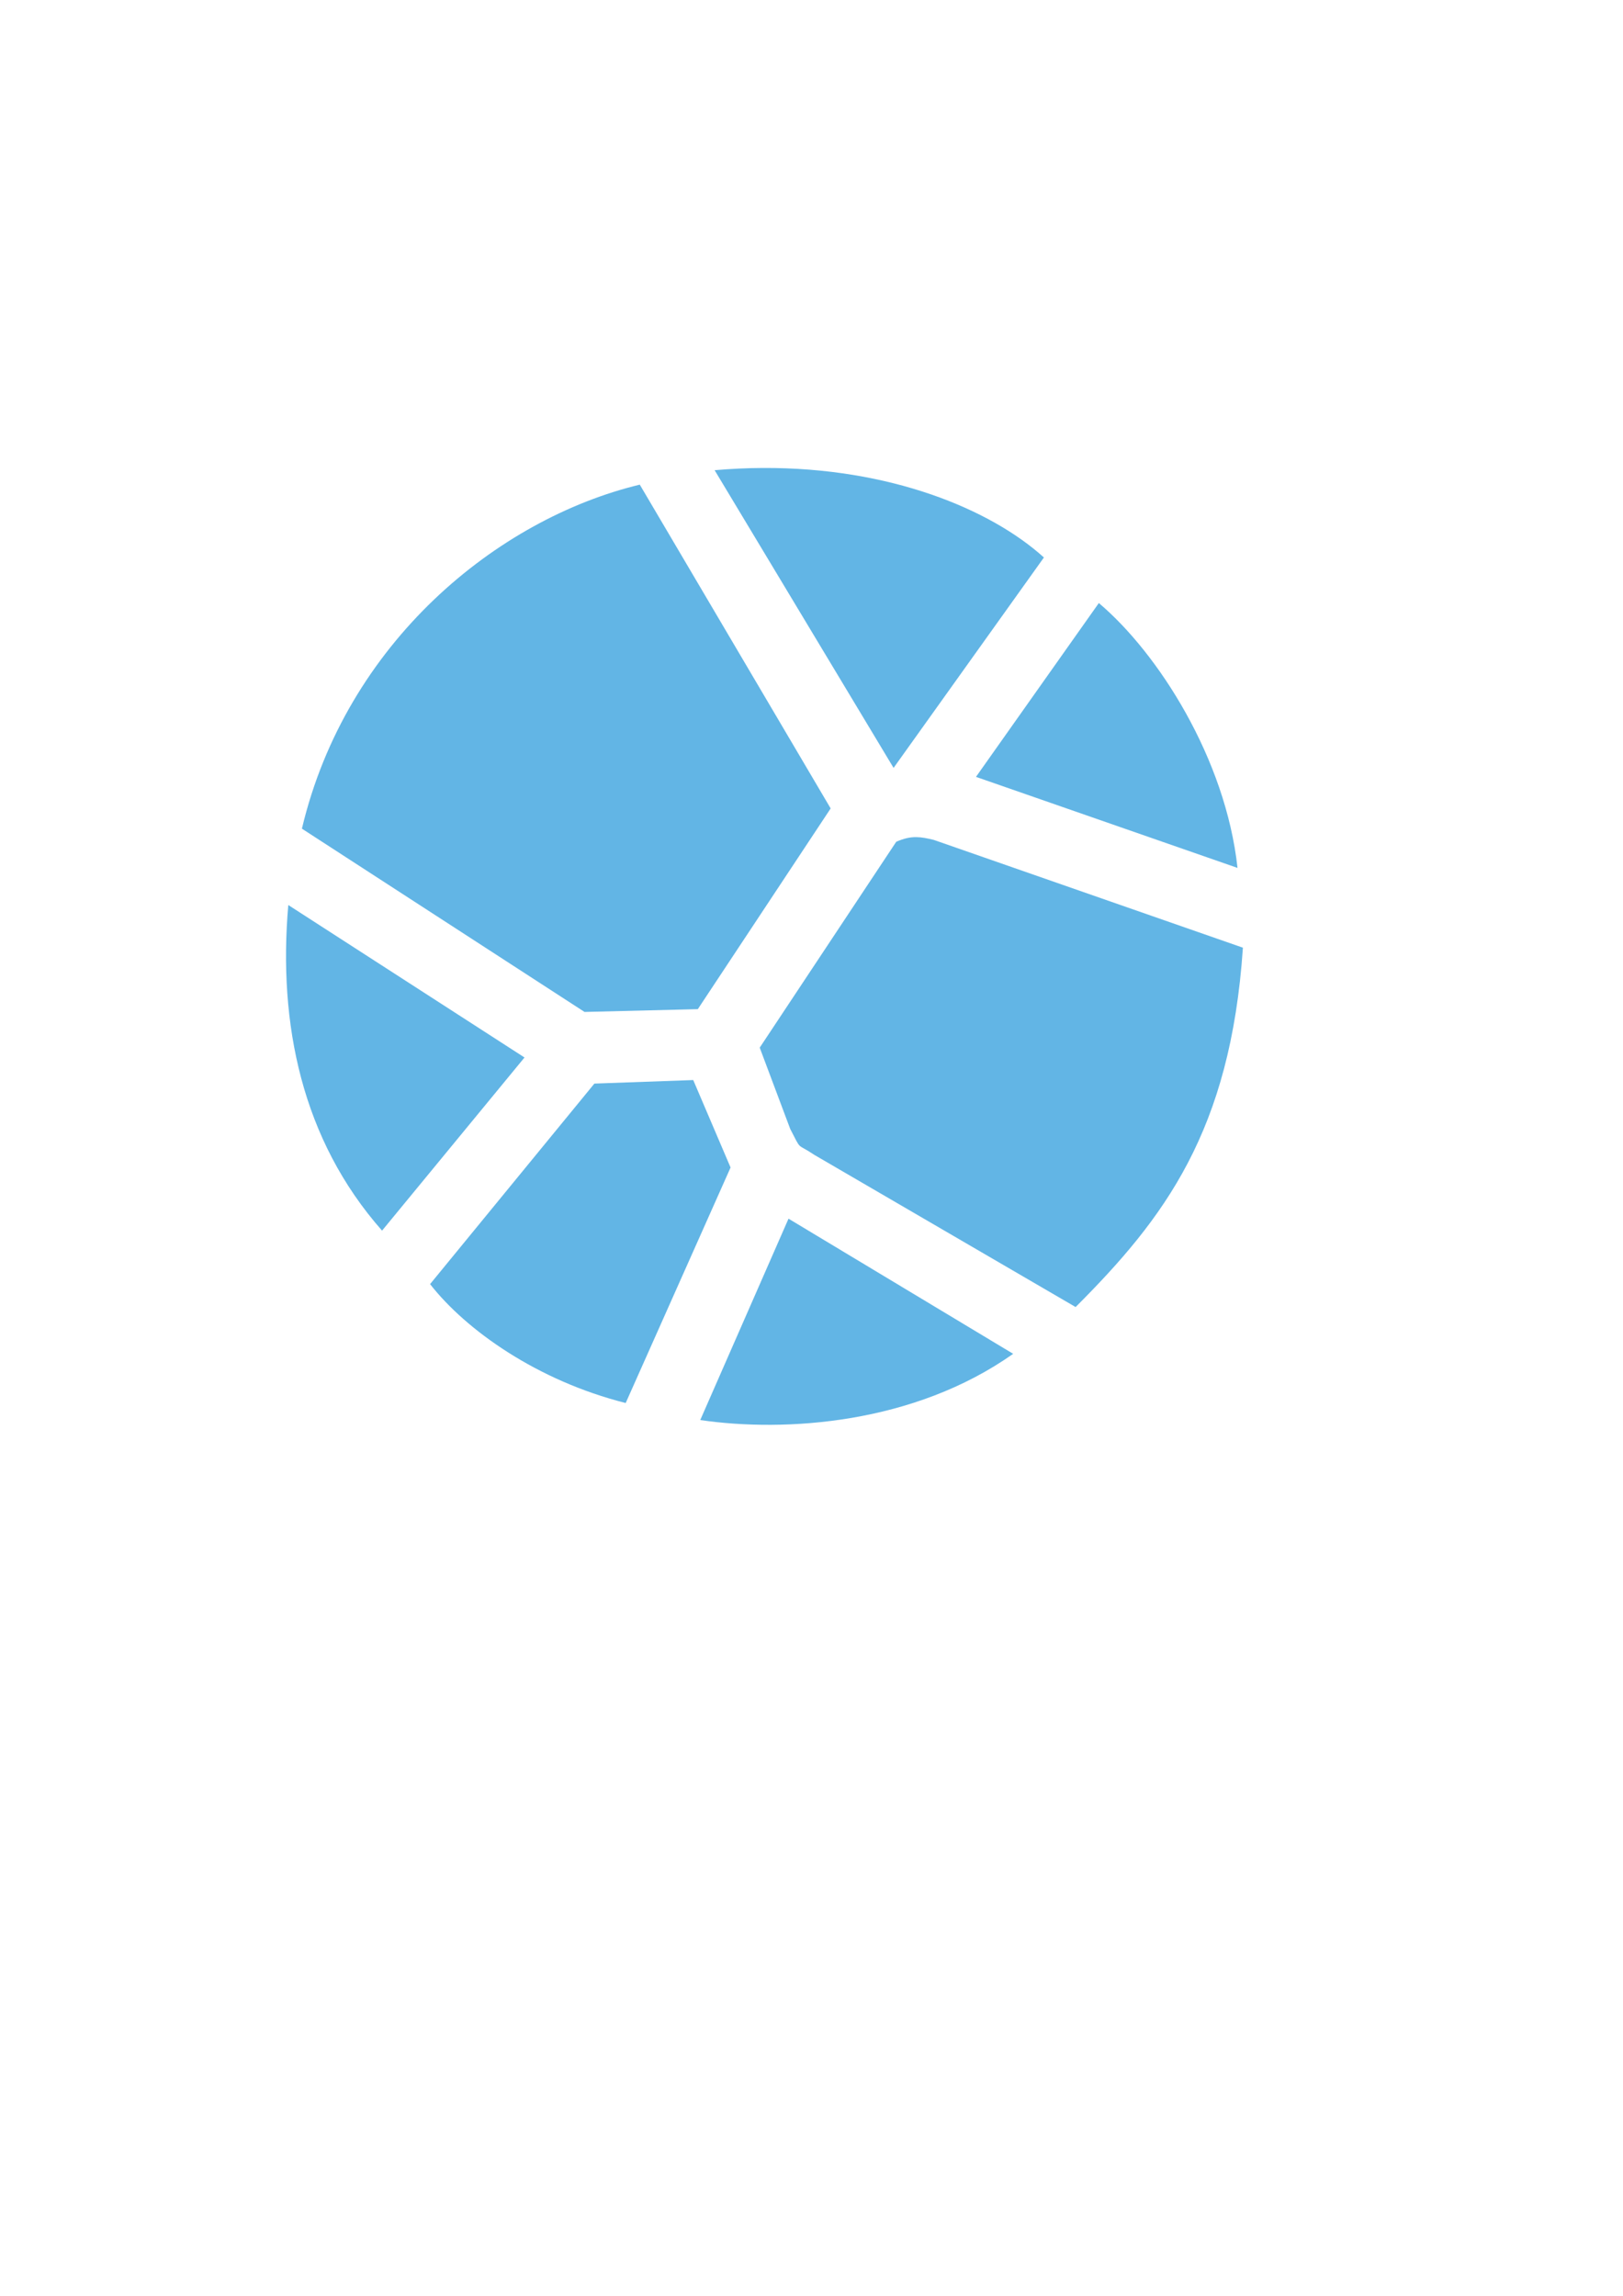 <?xml version="1.0" encoding="UTF-8" standalone="no"?>
<!-- Created with Inkscape (http://www.inkscape.org/) -->

<svg
   width="210mm"
   height="297mm"
   viewBox="0 0 210 297"
   version="1.1"
   id="svg5"
   inkscape:version="1.1.1 (3bf5ae0d25, 2021-09-20)"
   sodipodi:docname="proj-logo.svg"
   xmlns:inkscape="http://www.inkscape.org/namespaces/inkscape"
   xmlns:sodipodi="http://sodipodi.sourceforge.net/DTD/sodipodi-0.dtd"
   xmlns="http://www.w3.org/2000/svg"
   xmlns:svg="http://www.w3.org/2000/svg">
  <sodipodi:namedview
     id="namedview7"
     pagecolor="#ffffff"
     bordercolor="#666666"
     borderopacity="1.0"
     inkscape:pageshadow="2"
     inkscape:pageopacity="0.0"
     inkscape:pagecheckerboard="0"
     inkscape:document-units="mm"
     showgrid="false"
     showguides="false"
     inkscape:zoom="0.73228114"
     inkscape:cx="428.46285"
     inkscape:cy="624.09388"
     inkscape:window-width="2400"
     inkscape:window-height="1271"
     inkscape:window-x="-9"
     inkscape:window-y="-9"
     inkscape:window-maximized="1"
     inkscape:current-layer="layer1" />
  <defs
     id="defs2" />
  <g
     inkscape:label="Camada 1"
     inkscape:groupmode="layer"
     id="layer1">
    <path
       id="path4773"
       style="fill:#62b5e5;stroke-width:1;fill-opacity:1"
       d="M 372.42 228.449 C 364.78 228.488 356.941 228.842 348.924 229.541 L 436.305 374.875 L 509.705 272.15 C 483.73 248.639 434.631 228.136 372.42 228.449 z M 312.381 236.59 C 242.655 253.386 168.927 313.747 147.414 404.535 L 285.41 494.004 L 340.717 492.639 L 405.582 394.656 L 312.381 236.59 z M 536.523 294.395 L 476.535 379.248 L 604.234 423.695 C 598.41 370.222 565.377 318.746 536.523 294.395 z M 447.438 408.666 C 444.23 408.624 441.323 409.322 437.611 410.912 L 370.943 511.432 L 385.834 551.113 C 391.624 562.282 388.573 557.699 397.621 563.787 L 525.189 638.066 C 568.506 594.73 600.82 552.158 606.867 462.635 L 455.988 410.035 C 452.609 409.18 449.932 408.698 447.438 408.666 z M 140.766 441.814 C 135.716 499.79 147.377 556.357 186.545 600.76 L 256.102 516.238 L 140.766 441.814 z M 338.48 527.252 L 290.219 528.977 L 209.99 626.873 C 227.654 649.47 262.452 674.055 305.502 684.912 L 356.711 569.945 L 338.48 527.252 z M 385.006 594.924 L 341.904 693.23 C 383.581 699.308 446.196 695.147 494.697 660.898 L 385.006 594.924 z "
       transform="scale(0.265)" />
  </g>
</svg>
